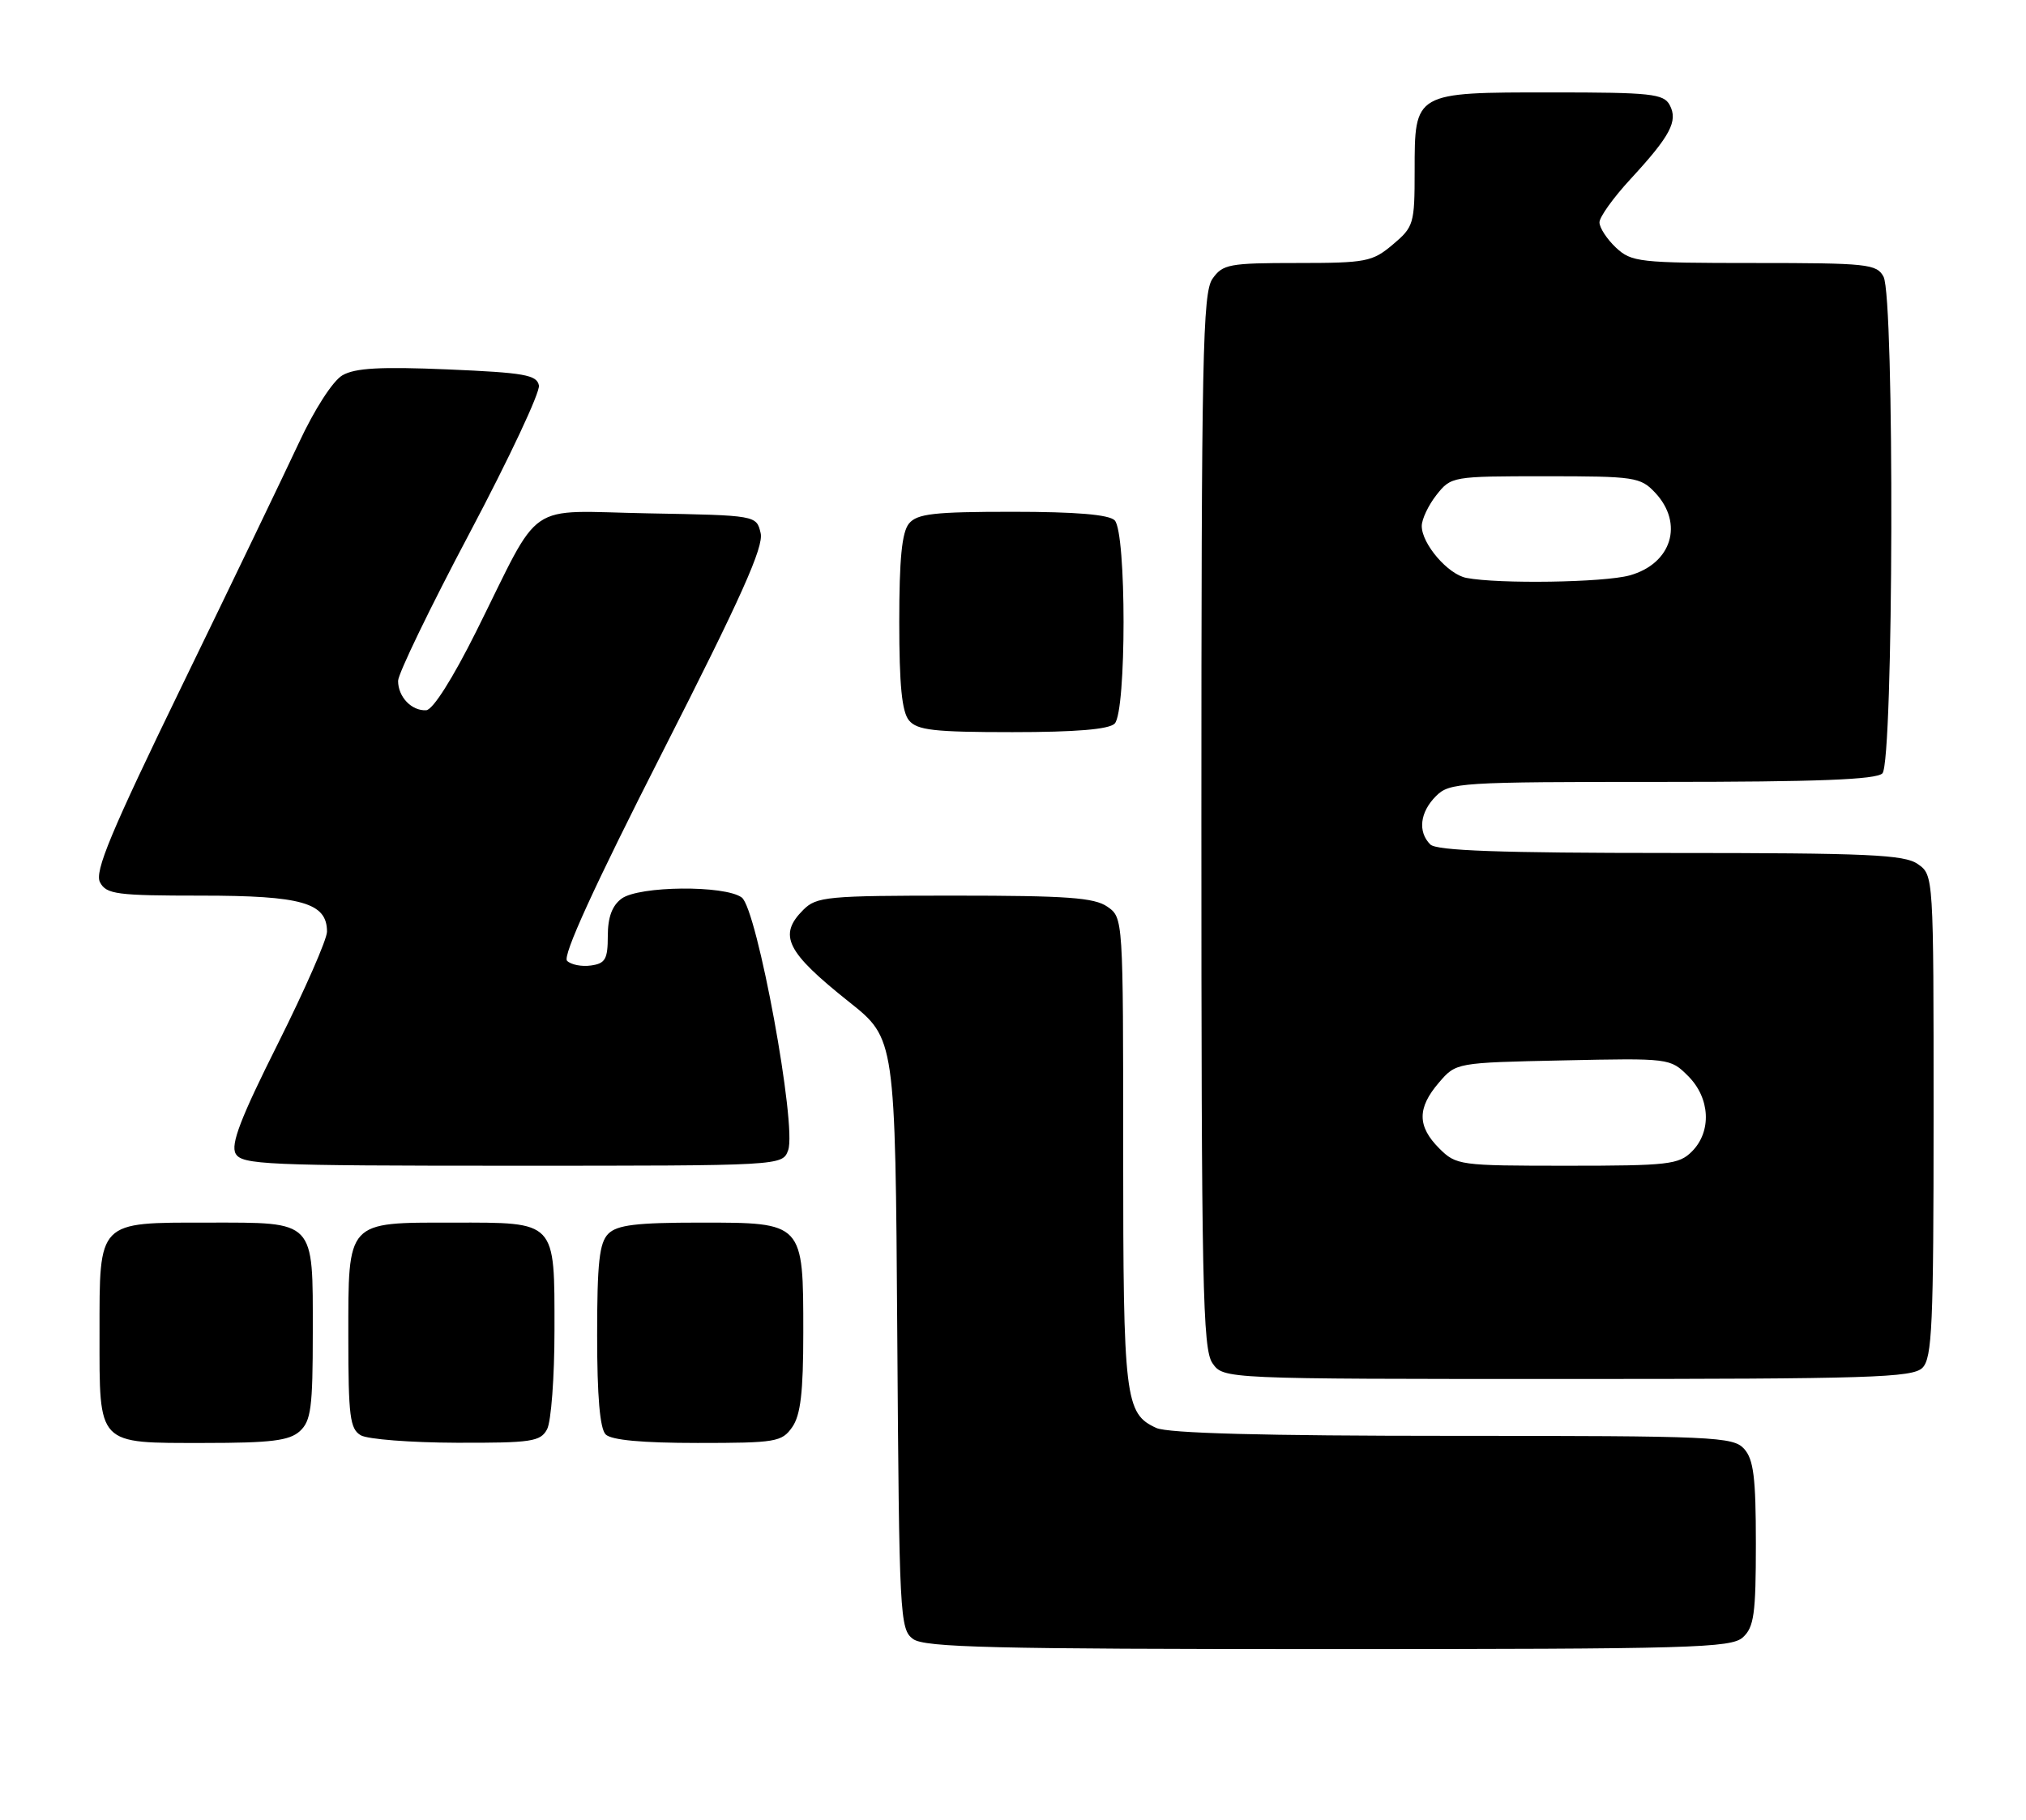 <?xml version="1.0" encoding="UTF-8" standalone="no"?>
<!DOCTYPE svg PUBLIC "-//W3C//DTD SVG 1.1//EN" "http://www.w3.org/Graphics/SVG/1.1/DTD/svg11.dtd" >
<svg xmlns="http://www.w3.org/2000/svg" xmlns:xlink="http://www.w3.org/1999/xlink" version="1.1" viewBox="0 0 285 256">
 <g >
 <path fill="currentColor"
d=" M 245.17 230.35 C 246.74 228.92 247.00 227.06 247.00 217.17 C 247.00 207.86 246.68 205.31 245.35 203.83 C 243.80 202.12 241.19 202.00 204.39 202.00 C 177.72 202.00 164.31 201.64 162.66 200.89 C 158.25 198.88 158.00 196.81 158.00 162.01 C 158.00 129.15 158.00 129.11 155.78 127.56 C 153.95 126.28 150.11 126.00 134.28 126.00 C 116.33 126.00 114.86 126.14 113.00 128.00 C 109.43 131.57 110.59 133.91 119.45 140.96 C 125.94 146.12 125.94 146.12 126.22 187.64 C 126.49 227.41 126.58 229.22 128.44 230.58 C 130.06 231.77 139.67 232.00 186.86 232.00 C 238.01 232.00 243.52 231.84 245.17 230.35 Z  M 42.17 201.35 C 43.75 199.91 44.00 198.04 44.00 187.42 C 44.00 171.53 44.45 172.00 29.26 172.00 C 13.66 172.00 14.00 171.65 14.00 187.58 C 14.00 203.47 13.55 203.00 28.74 203.00 C 38.13 203.00 40.69 202.68 42.17 201.35 Z  M 76.96 201.07 C 77.53 200.00 78.00 193.73 78.00 187.14 C 78.00 171.63 78.34 172.00 63.76 172.00 C 48.67 172.00 49.00 171.64 49.00 188.11 C 49.00 199.24 49.23 201.03 50.75 201.92 C 51.71 202.48 57.77 202.95 64.21 202.97 C 74.79 203.00 76.03 202.81 76.96 201.07 Z  M 111.44 200.78 C 112.62 199.09 113.00 195.89 113.00 187.50 C 113.00 171.94 113.06 172.00 98.51 172.00 C 89.51 172.00 86.82 172.33 85.57 173.57 C 84.31 174.84 84.00 177.63 84.00 187.87 C 84.00 196.44 84.39 200.99 85.20 201.80 C 86.00 202.60 90.34 203.00 98.14 203.00 C 109.14 203.00 109.98 202.86 111.44 200.78 Z  M 270.43 192.43 C 271.80 191.06 272.00 186.44 272.00 156.99 C 272.00 123.12 272.00 123.11 269.78 121.56 C 267.88 120.23 262.84 120.00 234.98 120.00 C 210.97 120.00 202.08 119.68 201.20 118.80 C 199.42 117.02 199.74 114.26 202.00 112.00 C 203.91 110.09 205.33 110.00 233.80 110.00 C 255.64 110.00 263.92 109.68 264.80 108.80 C 266.37 107.23 266.52 41.85 264.96 38.93 C 264.00 37.14 262.71 37.00 246.78 37.00 C 230.55 37.00 229.51 36.88 227.31 34.83 C 226.04 33.63 225.00 32.04 225.00 31.28 C 225.00 30.53 226.96 27.80 229.35 25.21 C 234.98 19.11 236.08 17.03 234.88 14.78 C 234.03 13.19 232.25 13.00 218.29 13.00 C 198.89 13.00 199.00 12.94 199.00 24.07 C 199.00 31.50 198.87 31.93 195.92 34.41 C 193.05 36.83 192.17 37.00 182.48 37.00 C 172.90 37.00 172.00 37.17 170.56 39.22 C 169.18 41.19 169.00 50.09 169.00 115.50 C 169.00 180.91 169.18 189.81 170.56 191.78 C 172.11 194.00 172.11 194.00 220.49 194.00 C 263.13 194.00 269.04 193.81 270.43 192.43 Z  M 110.87 161.82 C 112.12 158.43 106.50 127.84 104.34 126.26 C 101.94 124.51 89.90 124.62 87.44 126.42 C 86.11 127.40 85.50 129.04 85.50 131.67 C 85.50 134.94 85.15 135.55 83.13 135.83 C 81.83 136.02 80.32 135.72 79.77 135.17 C 79.10 134.50 83.56 124.74 93.18 105.83 C 104.27 84.04 107.46 76.92 107.00 75.00 C 106.41 72.50 106.41 72.50 91.21 72.22 C 73.59 71.90 76.38 70.00 67.00 88.81 C 63.66 95.50 60.89 99.87 59.95 99.92 C 57.90 100.03 56.00 98.04 56.00 95.79 C 56.00 94.79 60.53 85.42 66.07 74.97 C 71.61 64.51 75.99 55.18 75.81 54.23 C 75.52 52.74 73.78 52.43 62.99 51.97 C 53.51 51.57 49.94 51.77 48.17 52.80 C 46.82 53.58 44.24 57.58 42.03 62.33 C 39.93 66.82 32.56 82.15 25.64 96.38 C 15.55 117.15 13.27 122.63 14.07 124.13 C 14.97 125.81 16.40 126.00 28.31 126.00 C 42.48 126.00 46.00 127.01 46.00 131.07 C 46.00 132.15 42.89 139.23 39.10 146.81 C 33.85 157.28 32.42 161.00 33.15 162.30 C 34.02 163.85 37.33 164.00 72.08 164.00 C 110.06 164.00 110.06 164.00 110.87 161.82 Z  M 156.80 101.80 C 158.47 100.13 158.47 74.87 156.80 73.20 C 155.99 72.39 151.34 72.00 142.42 72.00 C 131.38 72.00 129.02 72.27 127.87 73.65 C 126.87 74.86 126.50 78.64 126.50 87.50 C 126.50 96.36 126.87 100.14 127.87 101.35 C 129.02 102.73 131.38 103.00 142.42 103.00 C 151.34 103.00 155.99 102.61 156.80 101.80 Z  M 202.45 161.55 C 199.36 158.45 199.35 155.87 202.41 152.31 C 204.82 149.50 204.82 149.50 219.88 149.18 C 234.85 148.86 234.96 148.87 237.47 151.38 C 240.58 154.48 240.81 159.19 238.00 162.00 C 236.17 163.83 234.67 164.00 220.45 164.00 C 205.28 164.00 204.85 163.94 202.45 161.55 Z  M 206.27 81.30 C 203.68 80.80 200.00 76.51 200.00 74.00 C 200.00 73.05 200.93 71.08 202.07 69.63 C 204.13 67.03 204.27 67.00 217.40 67.00 C 229.96 67.00 230.77 67.12 232.83 69.31 C 236.90 73.65 235.16 79.31 229.24 80.95 C 225.63 81.95 210.83 82.18 206.27 81.30 Z "/>
</g>
</svg>
